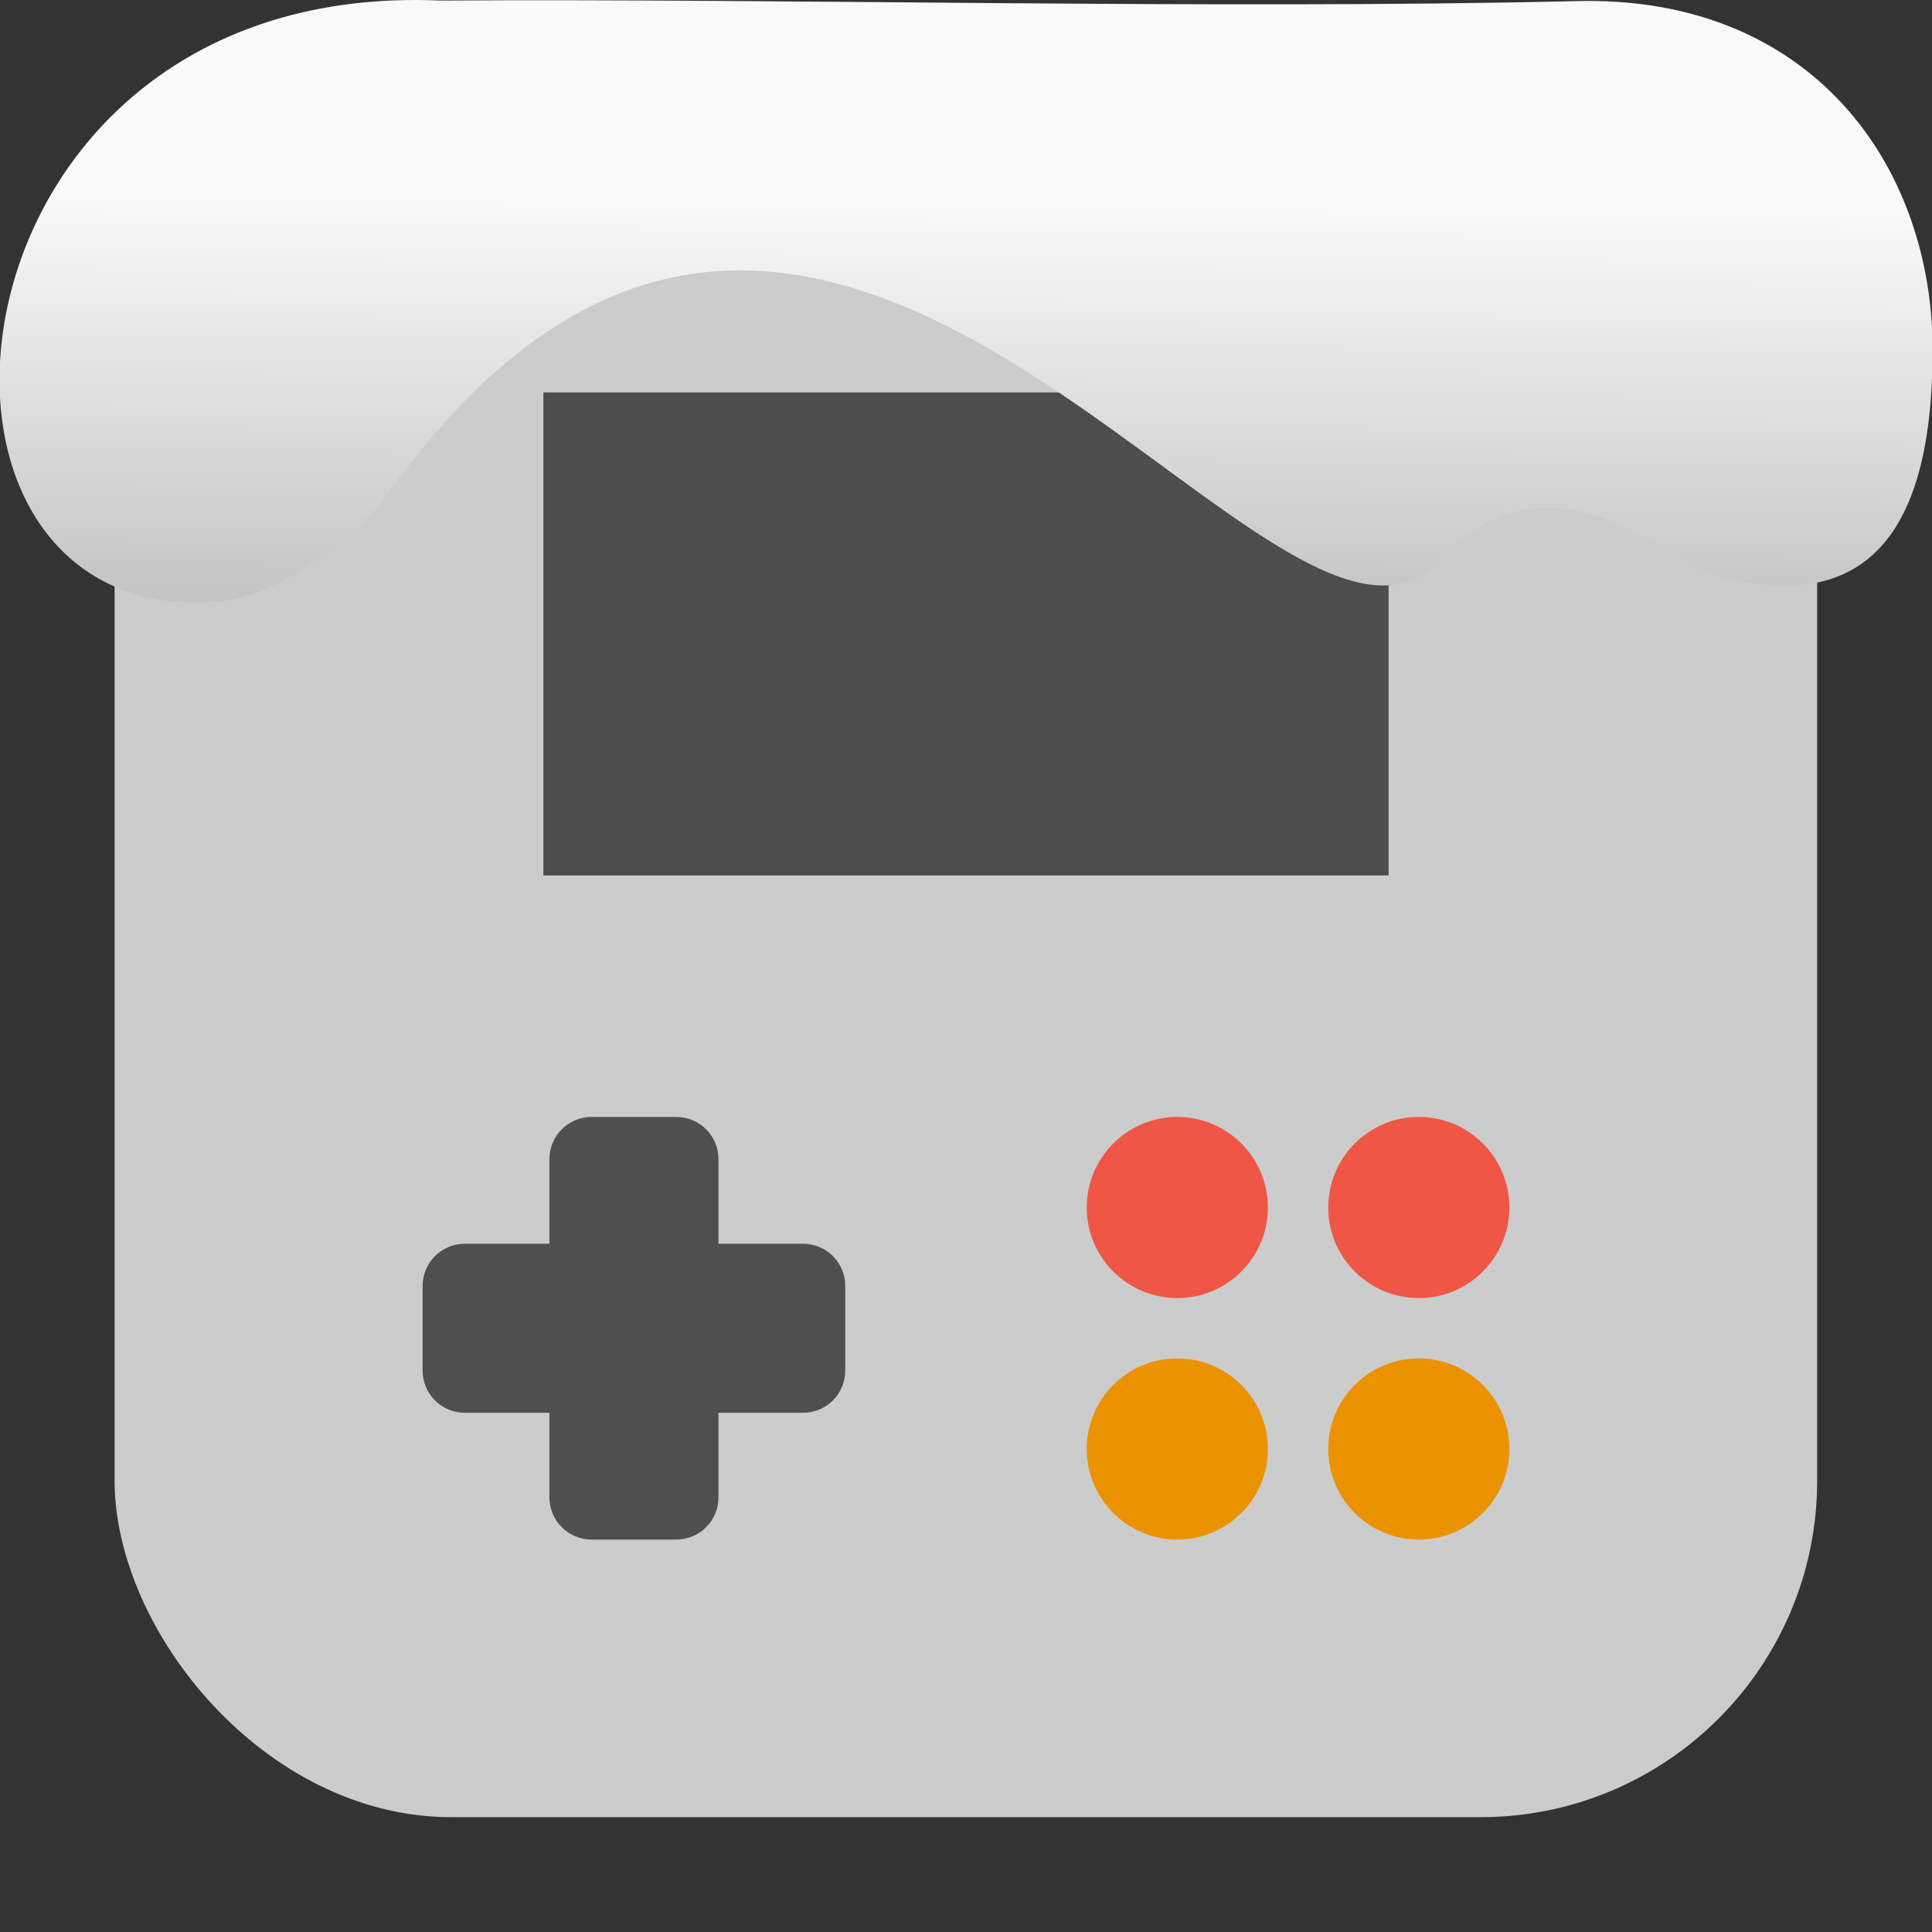 <svg xmlns="http://www.w3.org/2000/svg" viewBox="0 0 32 32"><rect x="0" y="0" width="32" height="32" fill="#333333" stroke="none"/><defs><linearGradient gradientTransform="matrix(2.629 0 0 2.713-160.16-291.42)" id="0" x1="67.894" y1="108.69" x2="67.854" y2="113.11" gradientUnits="userSpaceOnUse"><stop stop-color="#f9f9f9"/><stop offset="1" stop-color="#999"/></linearGradient></defs><rect width="28.2" height="28.2" x="1.898" y="1.898" fill="#ccc" fill-rule="evenodd" rx="5.575"/><g transform="translate(0-.5)"><path stroke-miterlimit="3.429" fill="#4d4d4d" fill-rule="evenodd" d="m9 7h14v8h-14z"/><path d="m9.8 19c-.388 0-.7.312-.7.7v1.4h-1.4c-.388 0-.7.312-.7.7v1.4c0 .388.312.7.7.7h1.4v1.4c0 .388.312.7.7.7h1.4c.388 0 .7-.312.7-.7v-1.4h1.4c.388 0 .7-.312.7-.7v-1.4c0-.388-.312-.7-.7-.7h-1.4v-1.4c0-.388-.312-.7-.7-.7h-1.4" fill="#4f4f4f"/><g transform="translate(-1 7)"><g fill="#ef5646"><circle r="1.5" cx="24.5" cy="13.5"/><circle r="1.5" cx="20.5" cy="13.5"/></g><g fill="#eb9200"><circle r="1.5" cx="24.5" cy="17.5"/><circle r="1.5" cx="20.5" cy="17.5"/></g></g></g>

   xmlns:dc="http://purl.org/dc/elements/1.1/"
   xmlns:cc="http://creativecommons.org/ns#"
   xmlns:rdf="http://www.w3.org/1999/02/22-rdf-syntax-ns#"
   xmlns:svg="http://www.w3.org/2000/svg"
   xmlns="http://www.w3.org/2000/svg"
   xmlns:xlink="http://www.w3.org/1999/xlink"
   xmlns:sodipodi="http://sodipodi.sourceforge.net/DTD/sodipodi-0.dtd"
   xmlns:inkscape="http://www.inkscape.org/namespaces/inkscape"
   version="1"
   width="32"
   height="32"
   id="svg12"
   sodipodi:docname="snow-top-1.svg"
   inkscape:version="0.92.1 r"&gt;
  <path d="m7.288.009c-8.276-.356-9.36 9.992-4.02 9.973.679.003 1.604-.207 2.97-1.543 7.256-10.531 14.706 3.573 17.53.919 1.71-1.912 3.496-.418 4.448.115 2.1.643 3.662.041 3.785-3.231.188-3.321-1.889-6.344-5.923-6.223-5.914.14-12.989-.047-18.787-.01" fill="url(#0)"/><path fill="#f00" fill-opacity="0" d="m0 0h32v32h-32z"/></svg>